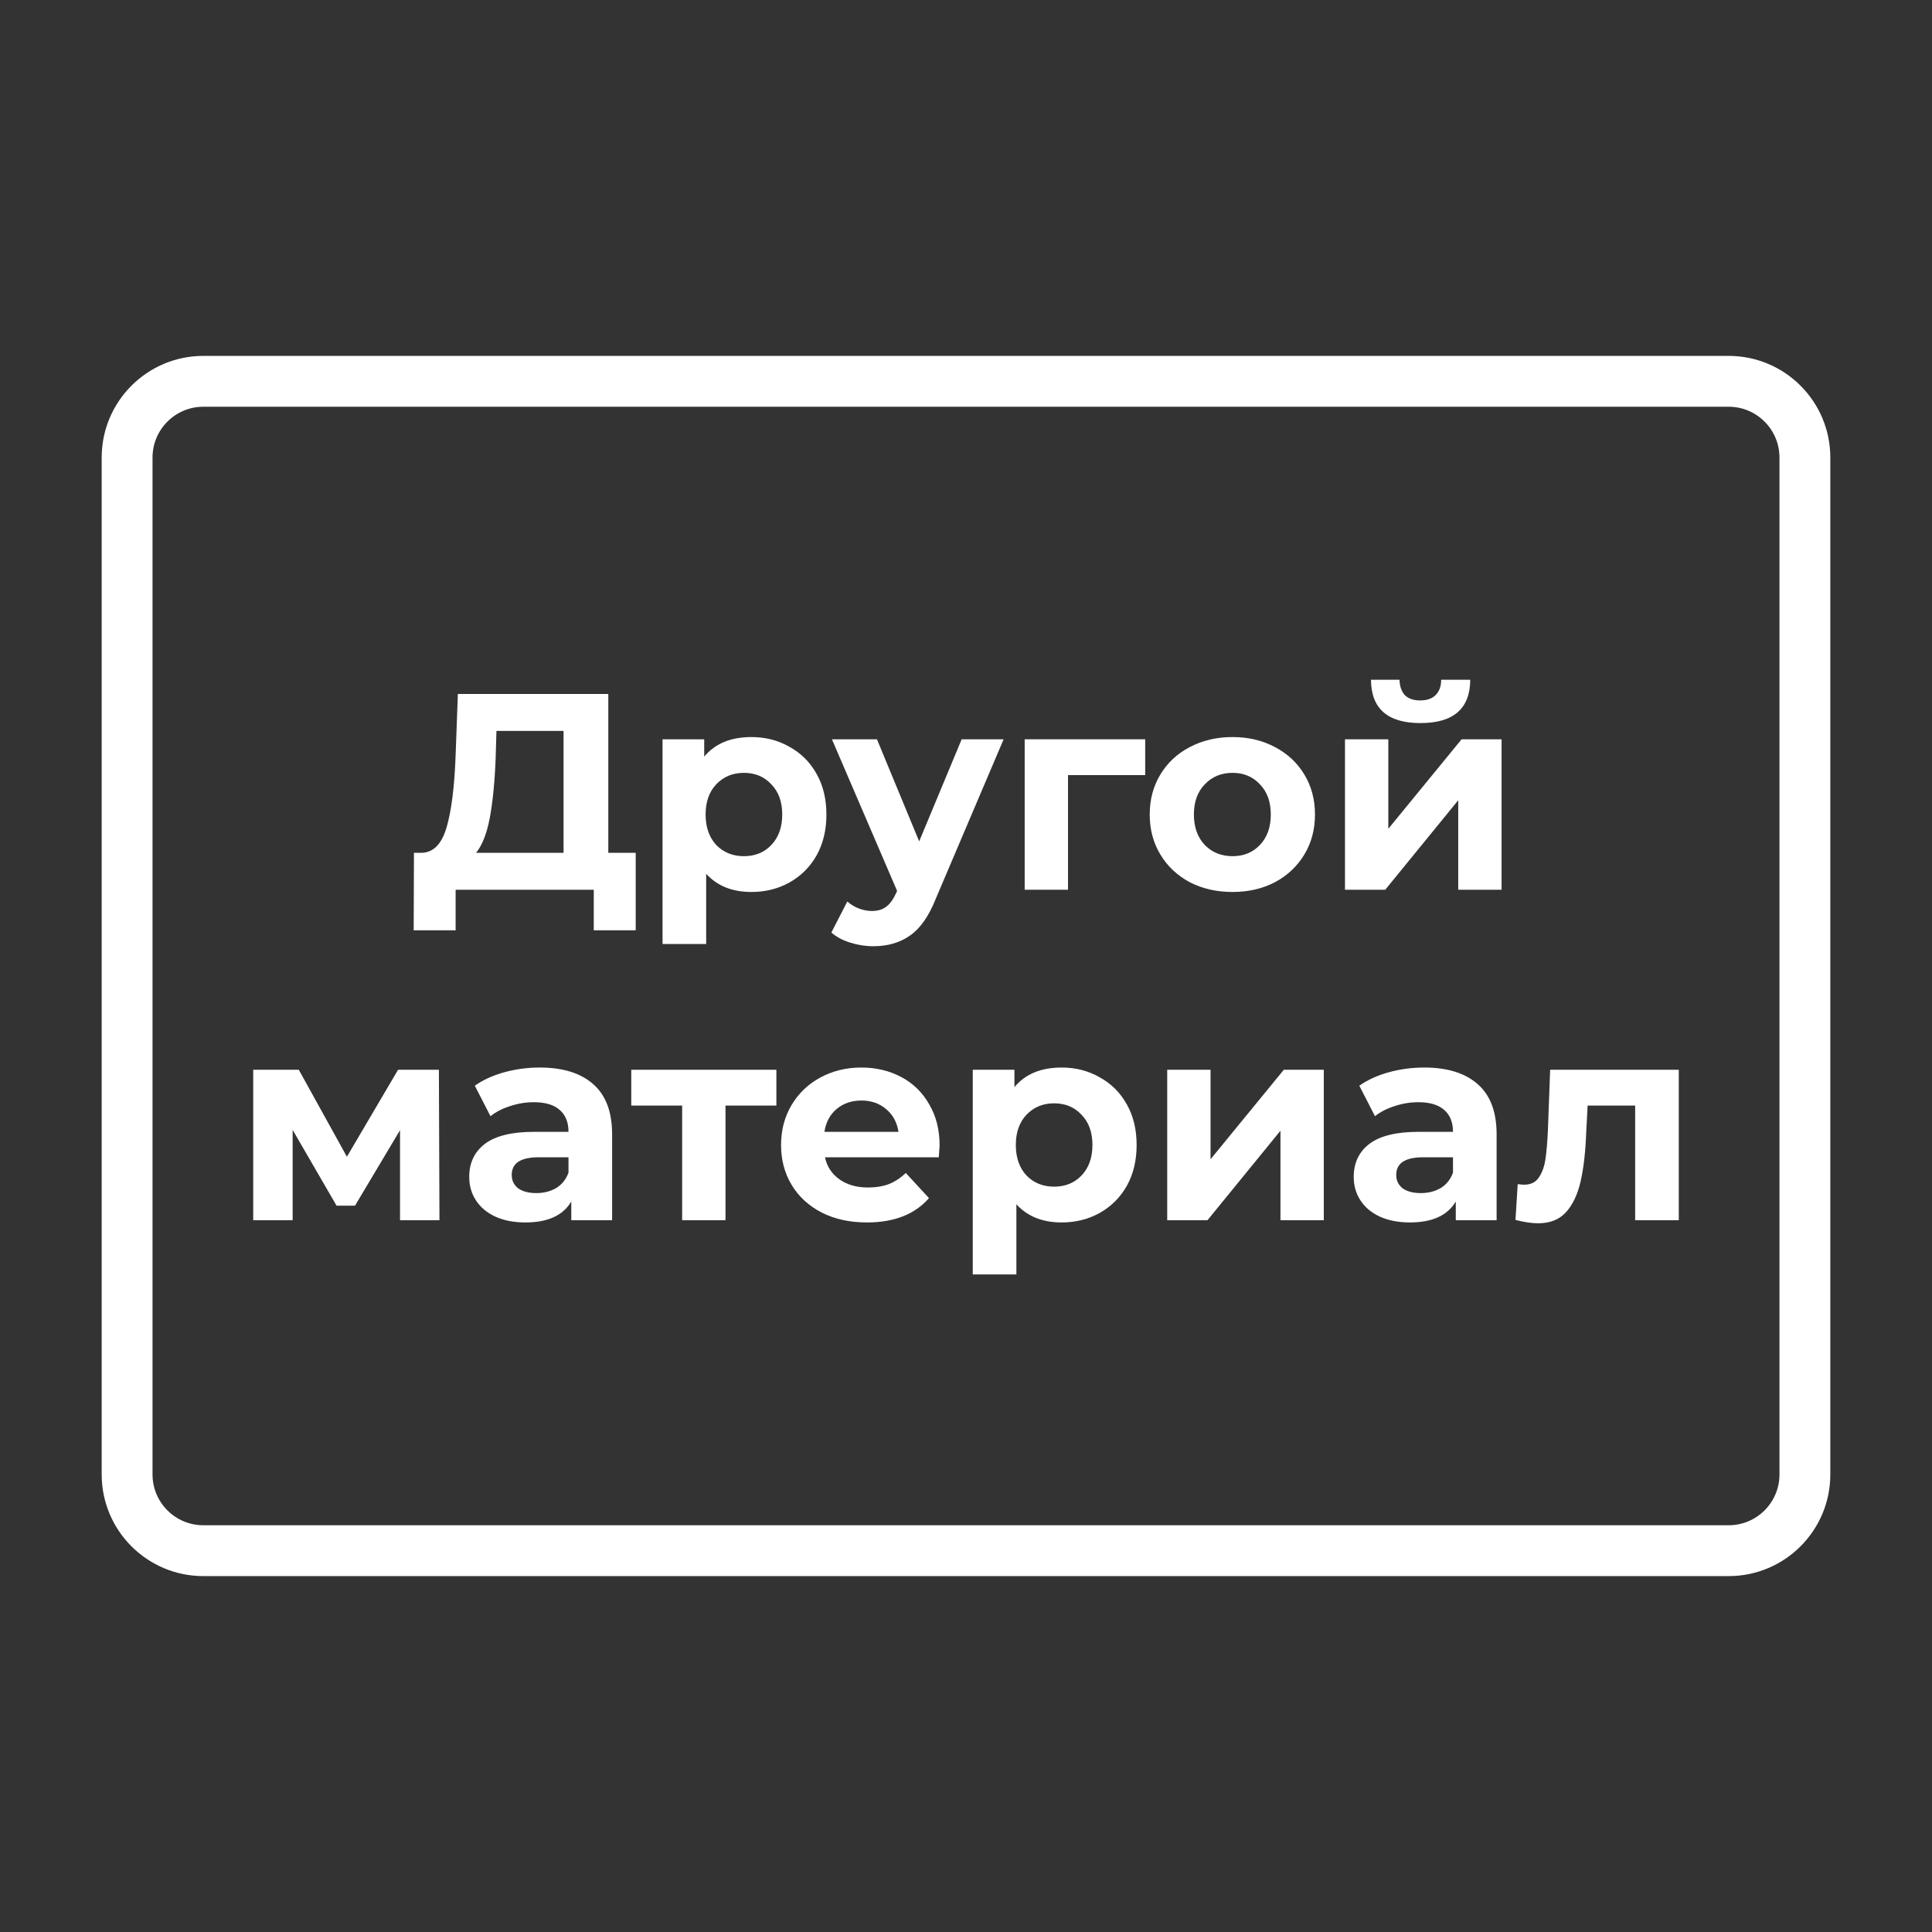 <svg width="76" height="76" viewBox="0 0 76 76" fill="none" xmlns="http://www.w3.org/2000/svg">
<rect x="0" y="0" width="76" height="76" fill="#333333" stroke="none"/>
<path fill-rule="evenodd" clip-rule="evenodd" d="M70 58L70 18C70 16.895 69.105 16 68 16L8 16C6.895 16 6 16.895 6 18L6 58C6 59.105 6.895 60 8 60L68 60C69.105 60 70 59.105 70 58ZM72 18C72 15.791 70.209 14 68 14L8 14C5.791 14 4 15.791 4 18L4 58C4 60.209 5.791 62 8 62L68 62C70.209 62 72 60.209 72 58L72 18Z" fill="white"/>
<path d="M25.007 33.548V36.595H23.357V35H17.923V36.595H16.273L16.284 33.548H16.592C17.054 33.533 17.38 33.196 17.571 32.536C17.761 31.876 17.879 30.934 17.923 29.709L18.011 27.3H23.929V33.548H25.007ZM19.496 29.874C19.459 30.791 19.382 31.561 19.265 32.184C19.147 32.8 18.968 33.255 18.726 33.548H22.169V28.752H19.529L19.496 29.874Z" fill="white"/>
<path d="M29.561 28.994C30.111 28.994 30.61 29.122 31.057 29.379C31.512 29.628 31.868 29.984 32.124 30.446C32.381 30.901 32.509 31.432 32.509 32.041C32.509 32.65 32.381 33.185 32.124 33.647C31.868 34.102 31.512 34.457 31.057 34.714C30.61 34.963 30.111 35.088 29.561 35.088C28.806 35.088 28.212 34.85 27.779 34.373V37.134H26.063V29.082H27.702V29.764C28.128 29.251 28.747 28.994 29.561 28.994ZM29.264 33.68C29.704 33.68 30.064 33.533 30.342 33.24C30.628 32.939 30.771 32.54 30.771 32.041C30.771 31.542 30.628 31.146 30.342 30.853C30.064 30.552 29.704 30.402 29.264 30.402C28.824 30.402 28.461 30.552 28.175 30.853C27.897 31.146 27.757 31.542 27.757 32.041C27.757 32.54 27.897 32.939 28.175 33.24C28.461 33.533 28.824 33.68 29.264 33.68Z" fill="white"/>
<path d="M39.48 29.082L36.807 35.363C36.535 36.045 36.198 36.525 35.795 36.804C35.399 37.083 34.918 37.222 34.354 37.222C34.046 37.222 33.741 37.174 33.441 37.079C33.14 36.984 32.894 36.852 32.704 36.683L33.331 35.462C33.463 35.579 33.613 35.671 33.782 35.737C33.958 35.803 34.13 35.836 34.299 35.836C34.533 35.836 34.724 35.777 34.871 35.66C35.017 35.55 35.149 35.363 35.267 35.099L35.289 35.044L32.726 29.082H34.497L36.158 33.097L37.83 29.082H39.48Z" fill="white"/>
<path d="M45.049 30.49H42.013V35H40.308V29.082H45.049V30.49Z" fill="white"/>
<path d="M48.483 35.088C47.86 35.088 47.299 34.96 46.8 34.703C46.309 34.439 45.924 34.076 45.645 33.614C45.366 33.152 45.227 32.628 45.227 32.041C45.227 31.454 45.366 30.93 45.645 30.468C45.924 30.006 46.309 29.647 46.8 29.39C47.299 29.126 47.86 28.994 48.483 28.994C49.106 28.994 49.664 29.126 50.155 29.39C50.646 29.647 51.031 30.006 51.31 30.468C51.589 30.93 51.728 31.454 51.728 32.041C51.728 32.628 51.589 33.152 51.31 33.614C51.031 34.076 50.646 34.439 50.155 34.703C49.664 34.96 49.106 35.088 48.483 35.088ZM48.483 33.68C48.923 33.68 49.282 33.533 49.561 33.24C49.847 32.939 49.99 32.54 49.99 32.041C49.99 31.542 49.847 31.146 49.561 30.853C49.282 30.552 48.923 30.402 48.483 30.402C48.043 30.402 47.68 30.552 47.394 30.853C47.108 31.146 46.965 31.542 46.965 32.041C46.965 32.54 47.108 32.939 47.394 33.24C47.68 33.533 48.043 33.68 48.483 33.68Z" fill="white"/>
<path d="M52.908 29.082H54.613V32.602L57.495 29.082H59.068V35H57.363V31.48L54.492 35H52.908V29.082ZM55.878 28.444C54.587 28.444 53.938 27.876 53.931 26.739H55.053C55.06 26.996 55.13 27.197 55.262 27.344C55.401 27.483 55.603 27.553 55.867 27.553C56.131 27.553 56.333 27.483 56.472 27.344C56.619 27.197 56.692 26.996 56.692 26.739H57.836C57.829 27.876 57.176 28.444 55.878 28.444Z" fill="white"/>
<path d="M15.736 48V44.458L13.965 47.428H13.239L11.512 44.447V48H9.961V42.082H11.754L13.646 45.503L15.659 42.082H17.265L17.287 48H15.736Z" fill="white"/>
<path d="M21.23 41.994C22.146 41.994 22.85 42.214 23.342 42.654C23.833 43.087 24.079 43.743 24.079 44.623V48H22.473V47.263C22.15 47.813 21.549 48.088 20.669 48.088C20.214 48.088 19.818 48.011 19.481 47.857C19.151 47.703 18.898 47.49 18.722 47.219C18.546 46.948 18.458 46.64 18.458 46.295C18.458 45.745 18.663 45.312 19.074 44.997C19.492 44.682 20.133 44.524 20.999 44.524H22.363C22.363 44.15 22.249 43.864 22.022 43.666C21.794 43.461 21.453 43.358 20.999 43.358C20.683 43.358 20.372 43.409 20.064 43.512C19.763 43.607 19.506 43.739 19.294 43.908L18.678 42.709C19 42.482 19.385 42.306 19.833 42.181C20.287 42.056 20.753 41.994 21.23 41.994ZM21.098 46.933C21.391 46.933 21.651 46.867 21.879 46.735C22.106 46.596 22.267 46.394 22.363 46.13V45.525H21.186C20.482 45.525 20.13 45.756 20.13 46.218C20.13 46.438 20.214 46.614 20.383 46.746C20.559 46.871 20.797 46.933 21.098 46.933Z" fill="white"/>
<path d="M30.541 43.49H28.539V48H26.834V43.49H24.832V42.082H30.541V43.49Z" fill="white"/>
<path d="M36.962 45.063C36.962 45.085 36.951 45.239 36.929 45.525H32.452C32.533 45.892 32.723 46.181 33.024 46.394C33.325 46.607 33.699 46.713 34.146 46.713C34.454 46.713 34.725 46.669 34.96 46.581C35.202 46.486 35.426 46.339 35.631 46.141L36.544 47.131C35.987 47.769 35.173 48.088 34.102 48.088C33.435 48.088 32.844 47.96 32.331 47.703C31.818 47.439 31.422 47.076 31.143 46.614C30.864 46.152 30.725 45.628 30.725 45.041C30.725 44.462 30.861 43.941 31.132 43.479C31.411 43.01 31.788 42.647 32.265 42.39C32.749 42.126 33.288 41.994 33.882 41.994C34.461 41.994 34.986 42.119 35.455 42.368C35.924 42.617 36.291 42.977 36.555 43.446C36.826 43.908 36.962 44.447 36.962 45.063ZM33.893 43.292C33.504 43.292 33.178 43.402 32.914 43.622C32.65 43.842 32.489 44.143 32.43 44.524H35.345C35.286 44.15 35.125 43.853 34.861 43.633C34.597 43.406 34.274 43.292 33.893 43.292Z" fill="white"/>
<path d="M41.764 41.994C42.314 41.994 42.813 42.122 43.26 42.379C43.715 42.628 44.071 42.984 44.327 43.446C44.584 43.901 44.712 44.432 44.712 45.041C44.712 45.65 44.584 46.185 44.327 46.647C44.071 47.102 43.715 47.457 43.26 47.714C42.813 47.963 42.314 48.088 41.764 48.088C41.009 48.088 40.415 47.85 39.982 47.373V50.134H38.266V42.082H39.905V42.764C40.331 42.251 40.95 41.994 41.764 41.994ZM41.467 46.68C41.907 46.68 42.267 46.533 42.545 46.24C42.831 45.939 42.974 45.54 42.974 45.041C42.974 44.542 42.831 44.146 42.545 43.853C42.267 43.552 41.907 43.402 41.467 43.402C41.027 43.402 40.664 43.552 40.378 43.853C40.1 44.146 39.96 44.542 39.96 45.041C39.96 45.54 40.1 45.939 40.378 46.24C40.664 46.533 41.027 46.68 41.467 46.68Z" fill="white"/>
<path d="M45.915 42.082H47.62V45.602L50.502 42.082H52.075V48H50.37V44.48L47.499 48H45.915V42.082Z" fill="white"/>
<path d="M56.024 41.994C56.94 41.994 57.644 42.214 58.136 42.654C58.627 43.087 58.873 43.743 58.873 44.623V48H57.267V47.263C56.944 47.813 56.343 48.088 55.463 48.088C55.008 48.088 54.612 48.011 54.275 47.857C53.945 47.703 53.692 47.49 53.516 47.219C53.34 46.948 53.252 46.64 53.252 46.295C53.252 45.745 53.457 45.312 53.868 44.997C54.286 44.682 54.927 44.524 55.793 44.524H57.157C57.157 44.15 57.043 43.864 56.816 43.666C56.588 43.461 56.247 43.358 55.793 43.358C55.477 43.358 55.166 43.409 54.858 43.512C54.557 43.607 54.3 43.739 54.088 43.908L53.472 42.709C53.794 42.482 54.179 42.306 54.627 42.181C55.081 42.056 55.547 41.994 56.024 41.994ZM55.892 46.933C56.185 46.933 56.445 46.867 56.673 46.735C56.9 46.596 57.061 46.394 57.157 46.13V45.525H55.98C55.276 45.525 54.924 45.756 54.924 46.218C54.924 46.438 55.008 46.614 55.177 46.746C55.353 46.871 55.591 46.933 55.892 46.933Z" fill="white"/>
<path d="M66.039 42.082V48H64.323V43.49H62.453L62.398 44.535C62.369 45.312 62.296 45.958 62.178 46.471C62.061 46.984 61.87 47.388 61.606 47.681C61.342 47.974 60.976 48.121 60.506 48.121C60.257 48.121 59.96 48.077 59.615 47.989L59.703 46.581C59.821 46.596 59.905 46.603 59.956 46.603C60.213 46.603 60.404 46.511 60.528 46.328C60.66 46.137 60.748 45.899 60.792 45.613C60.836 45.32 60.869 44.935 60.891 44.458L60.979 42.082H66.039Z" fill="white"/>
</svg>
